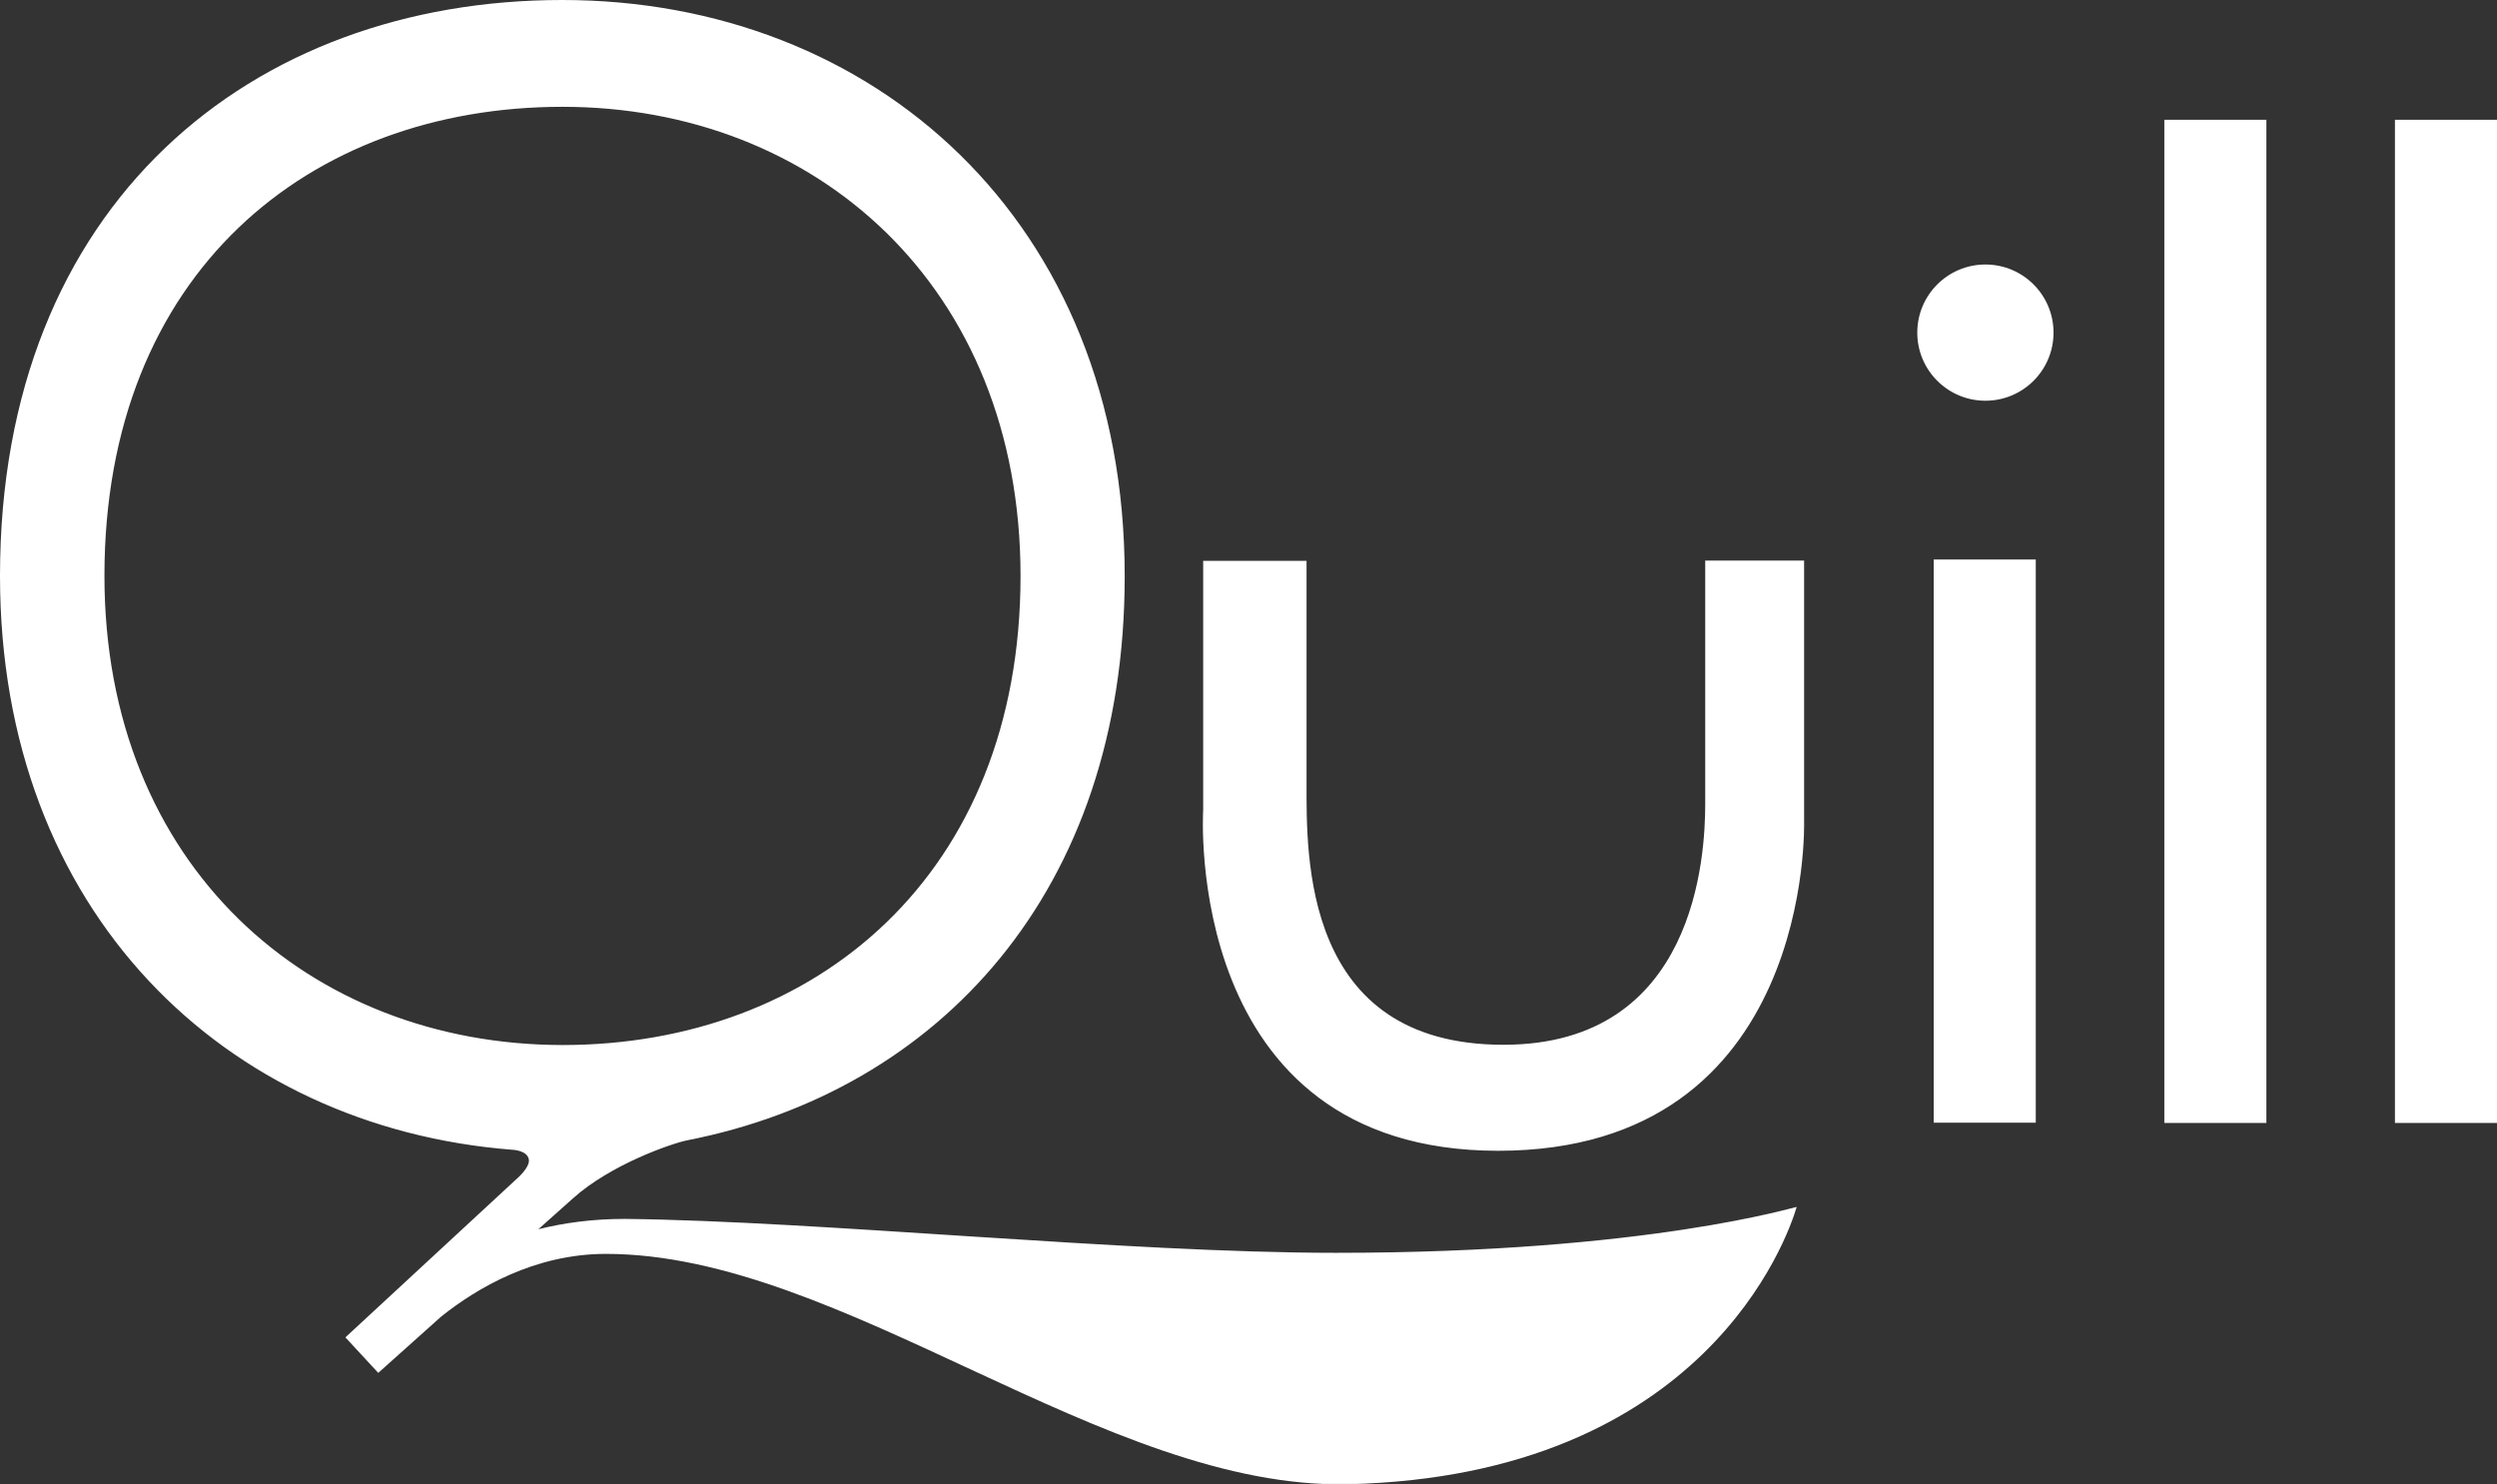 <svg width="942" height="560" viewBox="0 0 942 560" fill="none" xmlns="http://www.w3.org/2000/svg">
<rect x="0" y="0" width="942" height="560" fill="#333333" stroke="none"/>
<g clip-path="url(#clip0_571_235)">
<path d="M749 151.2C763.194 151.2 774.7 139.694 774.7 125.5C774.7 111.306 763.194 99.8 749 99.8C734.806 99.8 723.3 111.306 723.3 125.5C723.3 139.694 734.806 151.2 749 151.2Z" fill="white"/>
<path d="M643.3 211.5C643.3 232.7 643.3 288 643.3 303.3C643.3 322.8 639.8 394.2 567.2 394.2C491.3 394.2 492.9 322.9 492.9 295.4C492.9 272 492.9 225 492.9 211.6H453.9V305.7C453.9 305.7 445.8 434.2 565.2 434.2C684.6 434.2 680.6 309.7 680.6 309.7V211.5H643.3V211.5ZM816.5 45.2H855V423.7H816.5V45.2ZM504 472.7C424.6 472.7 309.1 460.7 235.7 459.9C223.5 459.9 212.7 461.4 203.1 463.8L216.1 452.2C230.4 439.3 253.7 431.3 259.5 430.2C353.9 411.6 424.3 336.5 424.3 217.4C424.3 83.2 329.3 0 212.1 0C94.9 0 0 76.9 0 217.3C0 344.1 84.9 425.3 193.1 433.8C193.1 433.8 198.8 433.9 199.5 437.4C200.1 440.5 194.7 445 194.7 445L130.3 504.6L142.7 518L166.5 496.7C179.8 486.1 201.6 473.1 228.6 473.1C317.9 473.1 416.8 562.2 508.7 560C643.1 556.8 674.4 467 677.8 455.4C678 455 622.2 472.7 504 472.7V472.7ZM39.4 217.3C39.4 103 116.7 40.3 212.2 40.3C307.6 40.3 385 108 385 217.3C385 329.9 307.7 394.3 212.2 394.3C116.7 394.2 39.4 326.5 39.4 217.3V217.3ZM903.5 45.2H942V423.7H903.5V45.2ZM729.5 211.1H768V423.6H729.5V211.1Z" fill="white"/>
</g>
<defs>
<clipPath id="clip0_571_235">
<rect width="942" height="559.9" fill="white"/>
</clipPath>
</defs>
</svg>
